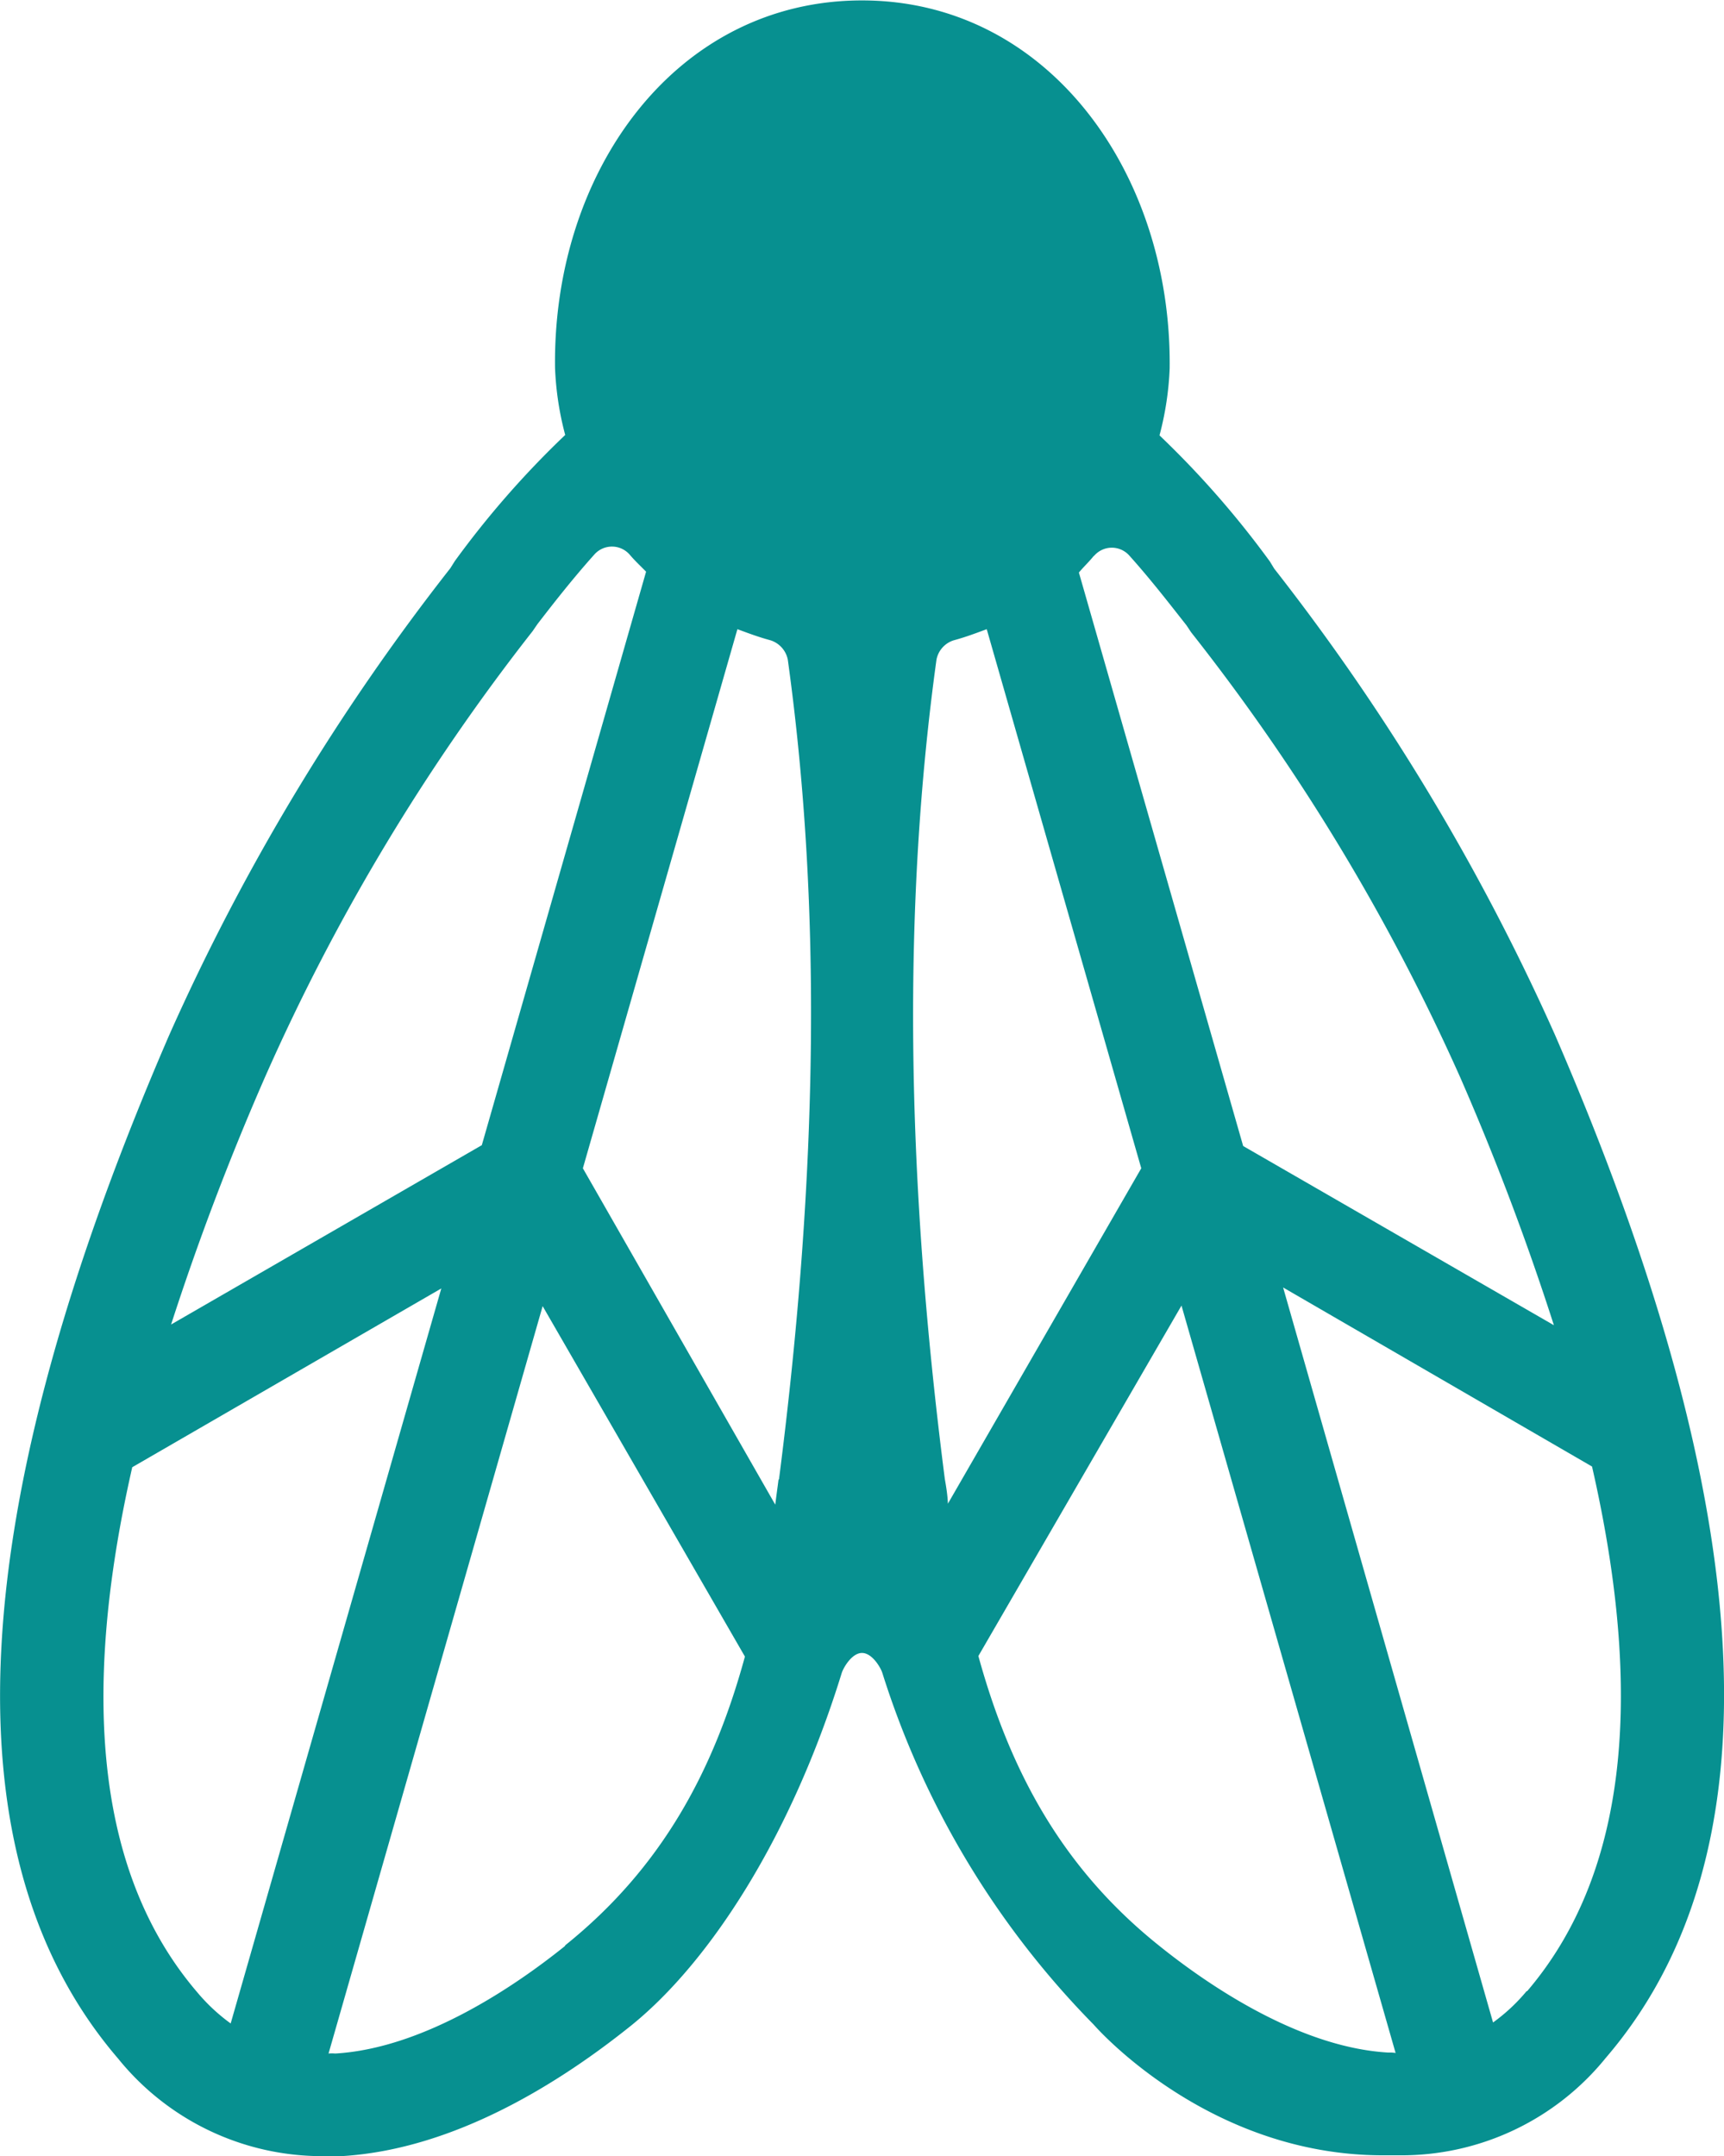 <svg id="GreenflyAILogomark" xmlns="http://www.w3.org/2000/svg" viewBox="0 0 123.84 154.87"><defs><style>.cls-1{fill:#079090;}</style></defs><title>GreenflyAI_logomark_green</title><g id="GreenflyAILogomark-2" data-name="GreenflyAILogomark"><path class="cls-1" d="M236.51,408.82a62.94,62.94,0,0,0,15.18,25.26s8.09,9.39,20.77,9.39c.38,0,.8,0,1.21,0a18.87,18.87,0,0,0,14.81-7C300.91,422,299.7,397.31,284.83,363a160.19,160.19,0,0,0-20.17-33.49l-.31-.51a67.12,67.12,0,0,0-7.93-9.06,21.92,21.92,0,0,0,.73-4.82c.16-14-8.72-26.42-22.1-26.42S212.82,301,213,315.09a21.92,21.92,0,0,0,.73,4.82,66.43,66.43,0,0,0-7.93,9.06l-.32.51A159.34,159.34,0,0,0,185.29,363c-14.87,34.34-16.1,59.07-3.67,73.53a18.85,18.85,0,0,0,14.8,7c.42,0,.86,0,1.24,0,8.18-.48,15.79-5.36,20.77-9.35,5.65-4.54,11.52-13.55,15.16-25.34.12-.39.73-1.45,1.46-1.45S236.39,408.44,236.51,408.82ZM192.18,366A150.34,150.34,0,0,1,211.39,334l.35-.51c1.08-1.4,2.51-3.24,4.09-5a1.69,1.69,0,0,1,2.57.06c.35.41.76.79,1.14,1.18l-11.8,41.19L185.42,383.8A190.51,190.51,0,0,1,192.18,366Zm-2.48,68a13.29,13.29,0,0,1-2.41-2.25q-10.46-12.23-4.66-37.7l22.2-12.84Zm24-5.55c-3.36,2.7-10,7.33-16.49,7.71a2.58,2.58,0,0,0-.48,0l15.38-53.68,14.53,25.17C224.39,415.89,220.65,422.83,213.74,428.38Zm15.35-33.48c-.07.57-.16,1.17-.23,1.77L215,372.58l11.1-38.72c.76.28,1.53.57,2.35.79a1.83,1.83,0,0,1,1.27,1.4C232.13,353.45,231.94,372.7,229.09,394.9Zm22.64-66.34a1.68,1.68,0,0,1,2.56-.06c1.59,1.77,3,3.61,4.1,5l.34.51A150.82,150.82,0,0,1,278,366a187.53,187.53,0,0,1,6.75,17.85l-22.32-12.87-11.8-41.19C251,329.35,251.38,329,251.73,328.56ZM241,394.9c-2.85-22.2-3-41.45-.6-58.85a1.81,1.81,0,0,1,1.27-1.4c.82-.22,1.58-.51,2.34-.79l11.1,38.72-13.89,24.09C241.2,396.07,241.1,395.47,241,394.9Zm31.84,41.19c-6.5-.38-13.13-5-16.49-7.71-6.92-5.55-10.66-12.49-12.94-20.77L258,382.44l15.38,53.68A2.53,2.53,0,0,0,272.88,436.09Zm9.95-4.41a13,13,0,0,1-2.41,2.25L265.3,381.14,287.49,394Q293.3,419.42,282.83,431.68Z" transform="translate(-173.13 -288.67)"/></g></svg>